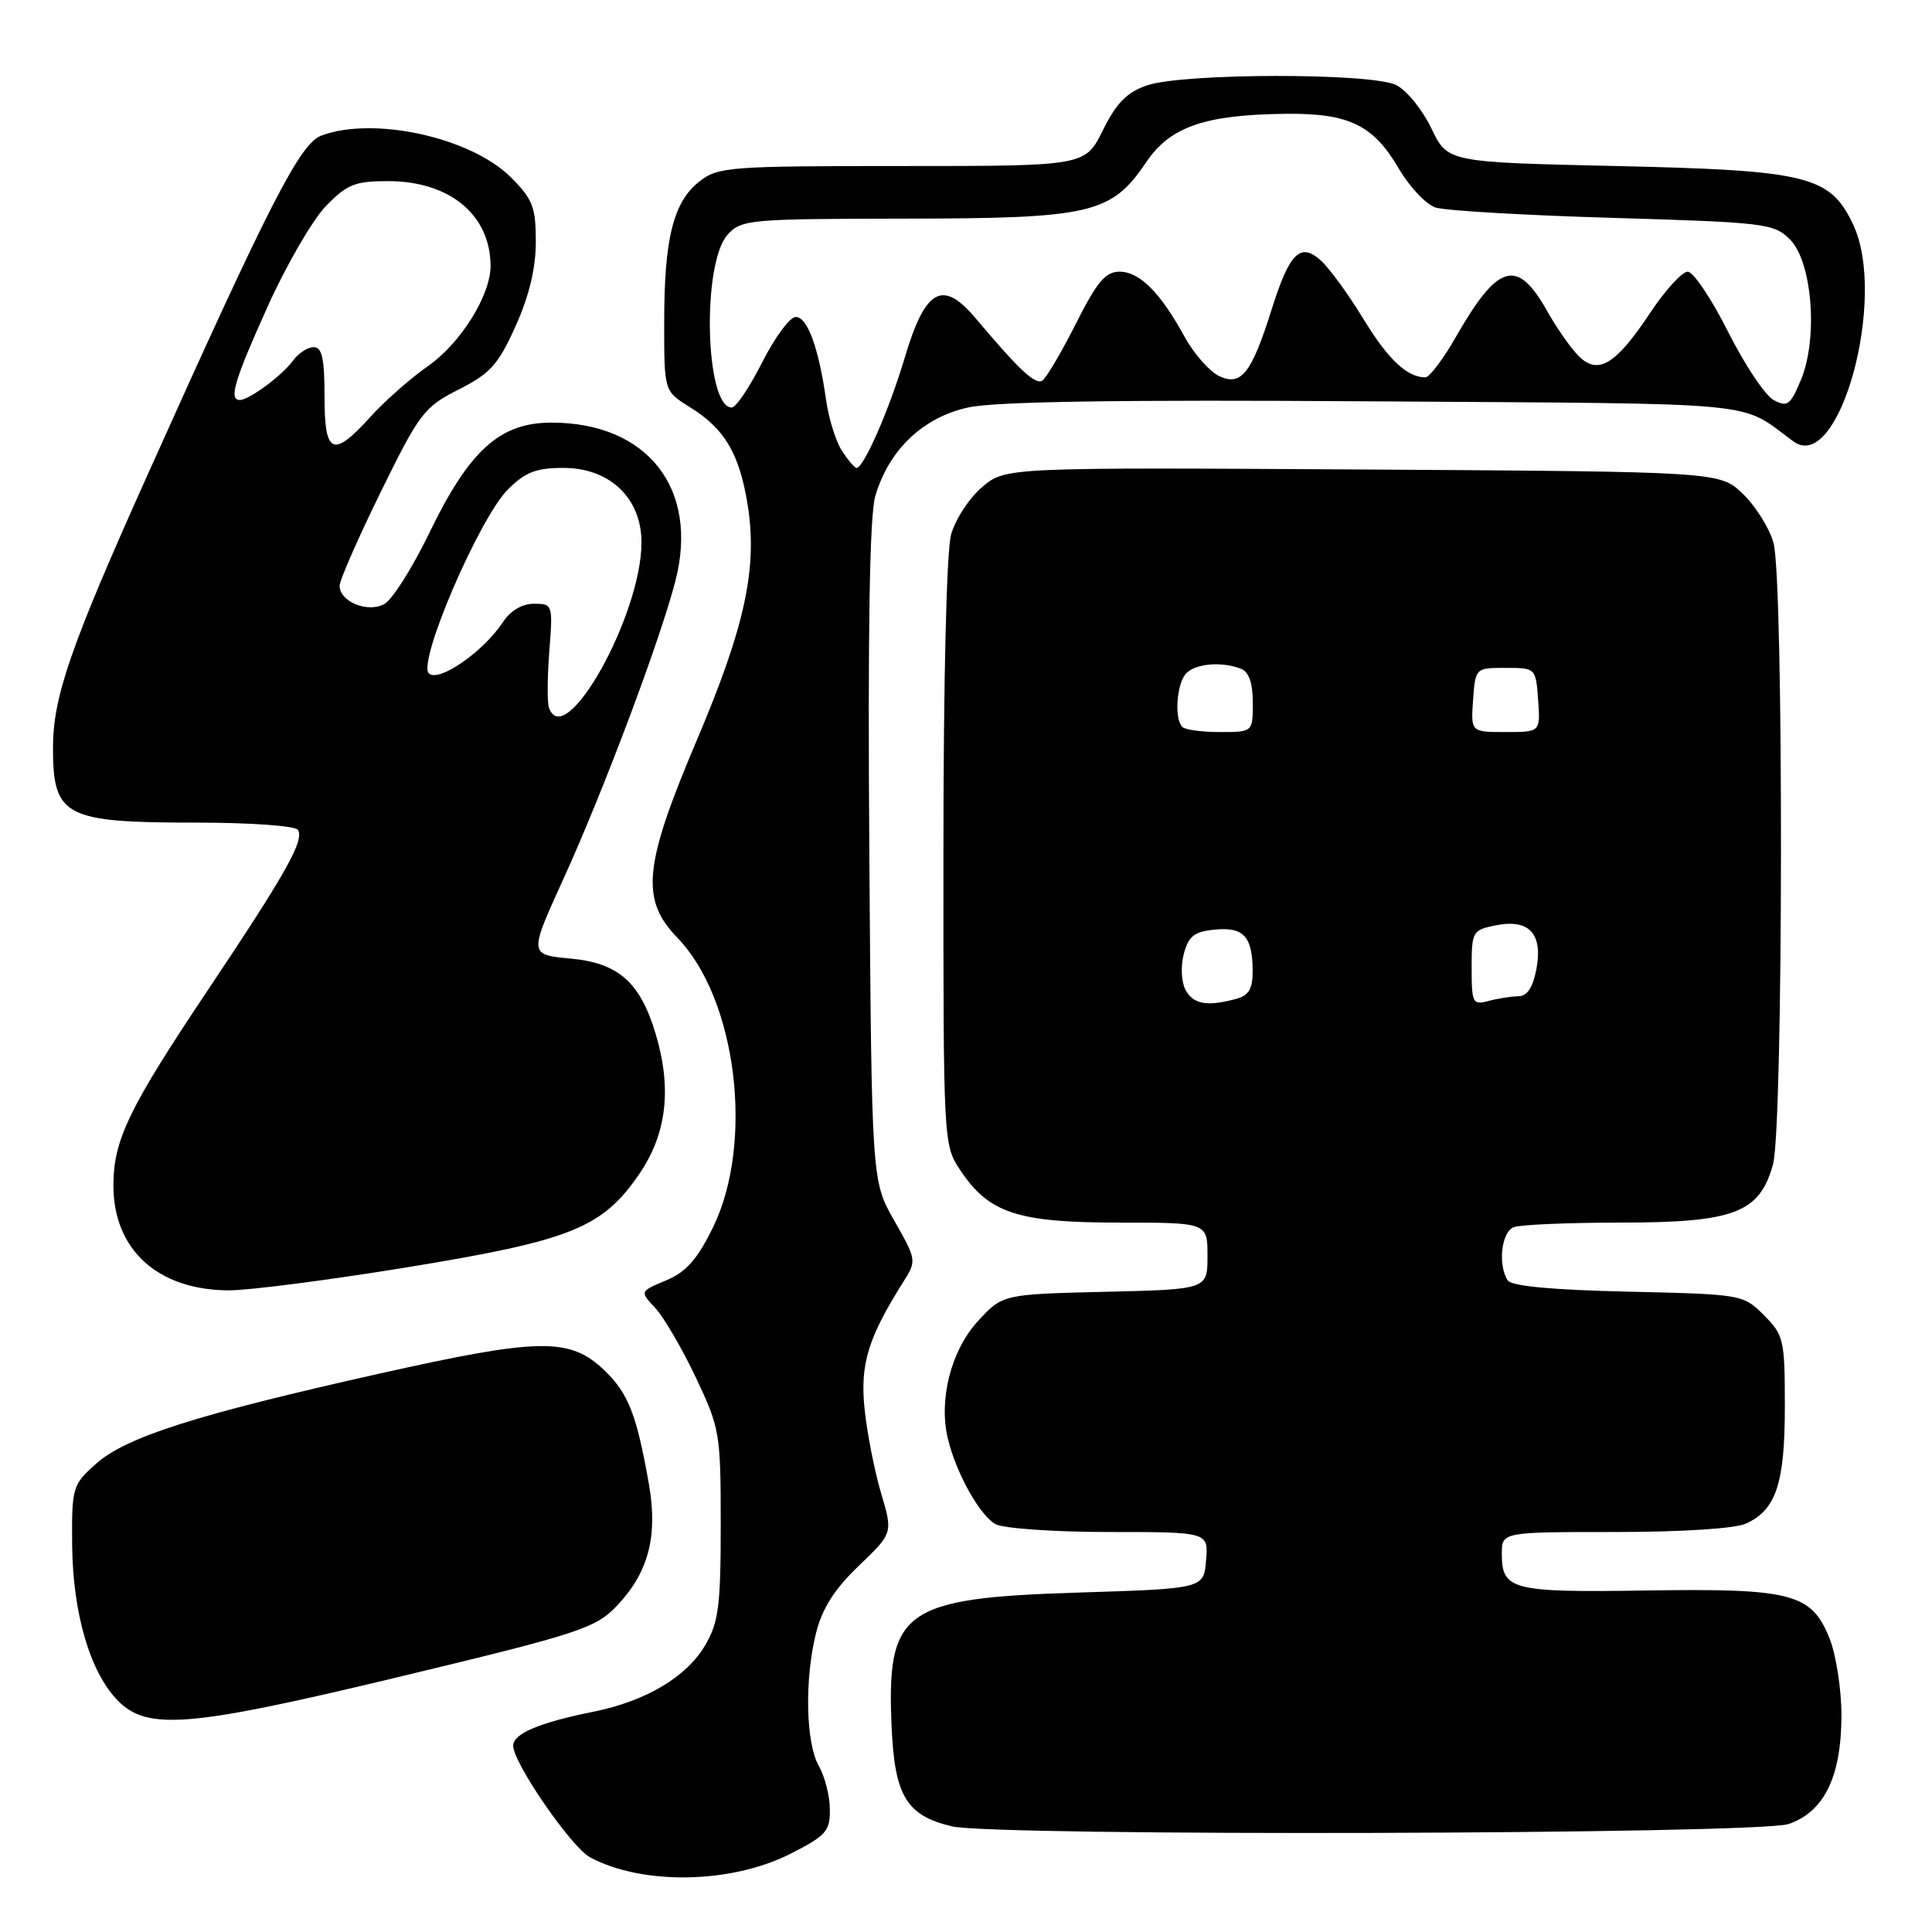 <?xml version="1.0" encoding="UTF-8" standalone="no"?>
<!DOCTYPE svg PUBLIC "-//W3C//DTD SVG 1.1//EN" "http://www.w3.org/Graphics/SVG/1.1/DTD/svg11.dtd" >
<svg xmlns="http://www.w3.org/2000/svg" xmlns:xlink="http://www.w3.org/1999/xlink" version="1.1" viewBox="0 0 256 256">
 <g >
 <path fill="currentColor"
d=" M 104.75 245.63 C 109.47 243.23 110.00 242.64 109.96 239.73 C 109.95 237.95 109.29 235.38 108.50 234.00 C 106.76 230.96 106.59 222.51 108.14 216.34 C 108.96 213.10 110.59 210.54 113.80 207.47 C 118.32 203.14 118.32 203.14 116.74 197.82 C 115.87 194.89 114.89 189.88 114.56 186.68 C 113.95 180.73 115.02 177.26 119.76 169.75 C 121.46 167.07 121.43 166.89 118.50 161.75 C 115.50 156.50 115.50 156.50 115.19 113.00 C 114.98 83.27 115.23 68.31 115.98 65.73 C 117.79 59.59 122.29 55.30 128.30 53.99 C 131.90 53.20 148.44 52.95 182.05 53.18 C 234.78 53.53 230.26 53.10 237.64 58.49 C 243.69 62.92 250.15 39.43 245.54 29.73 C 242.49 23.29 239.55 22.57 214.16 22.00 C 191.81 21.50 191.81 21.50 189.66 17.00 C 188.47 14.53 186.38 11.95 185.00 11.27 C 181.72 9.64 156.79 9.67 152.00 11.31 C 149.33 12.22 147.94 13.62 146.14 17.25 C 143.79 22.00 143.79 22.00 119.53 22.00 C 96.60 22.00 95.13 22.11 92.67 24.05 C 89.22 26.76 88.01 31.59 88.01 42.67 C 88.00 51.84 88.00 51.84 91.40 53.94 C 96.00 56.78 97.95 60.06 99.05 66.78 C 100.42 75.20 98.75 82.96 92.32 98.11 C 85.28 114.69 84.84 119.18 89.76 124.26 C 97.62 132.36 99.96 151.42 94.48 162.62 C 92.40 166.88 90.92 168.55 88.26 169.66 C 84.77 171.12 84.77 171.12 86.82 173.31 C 87.95 174.52 90.36 178.65 92.19 182.50 C 95.39 189.26 95.50 189.92 95.50 202.00 C 95.50 212.81 95.22 214.97 93.44 218.00 C 90.97 222.21 85.61 225.40 78.64 226.81 C 71.44 228.26 68.00 229.72 68.00 231.32 C 68.00 233.59 75.70 244.77 78.18 246.10 C 85.12 249.83 96.89 249.62 104.75 245.63 Z  M 237.00 241.69 C 241.72 240.08 244.00 235.39 244.00 227.27 C 244.00 223.84 243.29 219.27 242.43 217.11 C 240.03 211.13 237.45 210.45 218.10 210.75 C 200.31 211.02 199.00 210.69 199.00 205.88 C 199.00 203.00 199.00 203.00 213.95 203.00 C 222.78 203.00 229.90 202.55 231.34 201.89 C 235.34 200.07 236.50 196.58 236.50 186.37 C 236.50 177.51 236.36 176.91 233.73 174.27 C 230.98 171.52 230.84 171.50 215.73 171.15 C 205.66 170.92 200.25 170.42 199.77 169.65 C 198.45 167.58 198.95 163.23 200.58 162.61 C 201.45 162.27 207.86 162.00 214.83 162.00 C 229.81 161.99 233.15 160.71 234.93 154.30 C 236.30 149.37 236.36 76.85 235.00 71.94 C 234.46 69.99 232.63 67.06 230.94 65.44 C 227.87 62.50 227.87 62.50 180.56 62.21 C 133.24 61.93 133.24 61.93 130.15 64.53 C 128.45 65.96 126.60 68.79 126.03 70.81 C 125.42 73.03 125.01 89.86 125.01 113.10 C 125.00 151.57 125.01 151.72 127.27 155.10 C 131.05 160.75 134.82 162.00 148.25 162.00 C 160.00 162.00 160.00 162.00 160.00 166.42 C 160.00 170.85 160.00 170.85 146.42 171.17 C 132.84 171.50 132.84 171.50 129.56 175.08 C 126.01 178.96 124.35 185.47 125.60 190.64 C 126.70 195.23 129.85 200.85 131.94 201.97 C 133.00 202.53 139.78 203.00 146.99 203.00 C 160.12 203.00 160.12 203.00 159.81 206.75 C 159.50 210.50 159.50 210.50 143.00 211.02 C 119.61 211.75 117.44 213.32 118.15 228.95 C 118.56 238.00 120.14 240.58 126.13 242.00 C 131.86 243.35 232.95 243.07 237.00 241.69 Z  M 51.56 222.51 C 76.99 216.41 78.91 215.79 81.85 212.66 C 85.94 208.31 87.18 203.52 85.99 196.70 C 84.38 187.49 83.26 184.62 80.09 181.58 C 75.51 177.20 71.57 177.25 50.37 181.99 C 25.99 187.45 16.70 190.40 12.70 193.98 C 9.60 196.75 9.50 197.10 9.56 204.67 C 9.64 213.82 11.96 221.69 15.69 225.42 C 19.55 229.28 25.20 228.82 51.56 222.51 Z  M 53.79 167.95 C 75.64 164.38 79.76 162.74 84.66 155.63 C 88.34 150.29 89.06 144.26 86.87 136.97 C 84.84 130.17 81.95 127.61 75.65 127.02 C 70.08 126.50 70.08 126.50 74.64 116.50 C 79.93 104.88 87.44 84.93 89.49 77.00 C 92.66 64.76 85.81 56.00 73.07 56.00 C 66.23 56.00 62.19 59.65 56.87 70.65 C 54.64 75.26 51.96 79.49 50.91 80.05 C 48.69 81.24 45.00 79.72 45.00 77.61 C 45.00 76.89 47.45 71.30 50.45 65.19 C 55.59 54.73 56.18 53.94 60.78 51.61 C 64.98 49.49 66.04 48.29 68.33 43.19 C 70.12 39.20 71.00 35.53 71.00 32.02 C 71.00 27.45 70.59 26.39 67.70 23.50 C 62.40 18.20 49.45 15.36 42.55 17.98 C 39.74 19.05 35.67 27.00 19.48 63.08 C 9.27 85.82 7.00 92.41 7.02 99.22 C 7.04 108.18 8.62 109.00 25.88 109.00 C 33.21 109.00 39.14 109.42 39.48 109.97 C 40.34 111.36 37.91 115.69 27.74 130.89 C 17.11 146.77 15.05 151.00 15.03 157.00 C 14.99 165.55 20.86 170.93 30.29 170.98 C 32.92 170.99 43.50 169.63 53.79 167.95 Z  M 111.57 59.75 C 110.76 58.51 109.81 55.48 109.46 53.00 C 108.48 46.07 106.99 42.00 105.44 42.00 C 104.66 42.00 102.67 44.70 101.00 48.00 C 99.33 51.30 97.52 54.00 96.96 54.00 C 93.43 54.00 92.97 34.91 96.41 31.10 C 98.23 29.09 99.25 29.00 119.90 28.97 C 144.64 28.94 147.25 28.33 151.87 21.50 C 155.06 16.79 159.61 15.21 170.30 15.08 C 178.72 14.98 181.96 16.54 185.35 22.34 C 186.78 24.77 188.96 27.09 190.22 27.50 C 191.47 27.91 202.05 28.53 213.72 28.87 C 233.92 29.47 235.06 29.61 237.18 31.73 C 240.14 34.69 240.93 44.84 238.63 50.34 C 237.24 53.68 236.83 53.98 235.02 53.01 C 233.90 52.41 231.18 48.34 228.98 43.96 C 226.78 39.58 224.37 36.00 223.63 36.00 C 222.89 36.00 220.65 38.45 218.66 41.45 C 214.09 48.33 211.75 49.75 209.17 47.17 C 208.14 46.14 206.26 43.45 204.99 41.19 C 201.03 34.15 198.51 34.87 192.89 44.68 C 191.22 47.61 189.41 50.00 188.86 50.00 C 186.44 50.00 183.90 47.60 180.62 42.20 C 178.68 39.01 176.16 35.55 175.02 34.52 C 172.30 32.06 170.87 33.48 168.50 41.00 C 165.85 49.42 164.49 51.18 161.62 49.87 C 160.32 49.28 158.23 46.93 156.98 44.65 C 153.75 38.75 151.00 36.00 148.34 36.00 C 146.48 36.00 145.34 37.36 142.54 42.93 C 140.62 46.73 138.62 50.12 138.10 50.44 C 137.17 51.01 135.03 49.00 129.23 42.12 C 124.90 36.99 122.60 38.27 119.91 47.31 C 117.86 54.20 114.46 62.00 113.50 62.00 C 113.25 62.00 112.38 60.99 111.57 59.75 Z  M 157.08 131.15 C 156.53 130.11 156.43 128.03 156.86 126.40 C 157.49 124.04 158.25 123.44 160.96 123.18 C 164.79 122.80 165.96 124.08 165.98 128.63 C 166.00 131.04 165.48 131.91 163.75 132.37 C 159.91 133.40 158.11 133.07 157.08 131.15 Z  M 195.00 128.24 C 195.00 123.43 195.11 123.23 198.20 122.61 C 202.62 121.73 204.46 123.71 203.58 128.41 C 203.12 130.85 202.36 132.00 201.20 132.01 C 200.27 132.02 198.49 132.30 197.25 132.63 C 195.14 133.20 195.00 132.93 195.00 128.24 Z  M 156.67 96.33 C 155.56 95.23 155.92 90.48 157.20 89.20 C 158.49 87.91 161.87 87.63 164.42 88.61 C 165.49 89.02 166.00 90.48 166.00 93.11 C 166.00 97.00 166.00 97.00 161.67 97.00 C 159.28 97.00 157.03 96.70 156.67 96.33 Z  M 195.19 92.75 C 195.50 88.51 195.51 88.50 199.50 88.50 C 203.49 88.50 203.50 88.51 203.81 92.75 C 204.11 97.00 204.11 97.00 199.50 97.00 C 194.89 97.00 194.89 97.00 195.19 92.75 Z  M 72.73 93.75 C 72.50 93.06 72.52 89.69 72.79 86.25 C 73.27 80.11 73.23 80.00 70.75 80.00 C 69.18 80.00 67.63 80.92 66.64 82.43 C 64.05 86.38 58.09 90.49 56.82 89.22 C 55.31 87.71 63.51 68.64 67.30 64.86 C 69.59 62.56 71.04 62.00 74.65 62.00 C 80.80 62.00 85.00 66.00 85.00 71.87 C 85.00 81.56 74.81 99.74 72.73 93.75 Z  M 43.00 52.50 C 43.00 47.50 42.67 46.00 41.56 46.00 C 40.76 46.00 39.53 46.81 38.81 47.80 C 37.38 49.77 33.01 53.00 31.78 53.00 C 30.28 53.00 31.05 50.41 35.49 40.56 C 37.96 35.09 41.42 29.13 43.18 27.31 C 45.98 24.42 47.04 24.00 51.45 24.00 C 59.60 24.01 65.00 28.49 65.00 35.25 C 65.00 39.13 61.05 45.46 56.75 48.48 C 54.41 50.11 50.96 53.15 49.09 55.23 C 44.09 60.74 43.00 60.25 43.00 52.50 Z "/>
</g>
</svg>